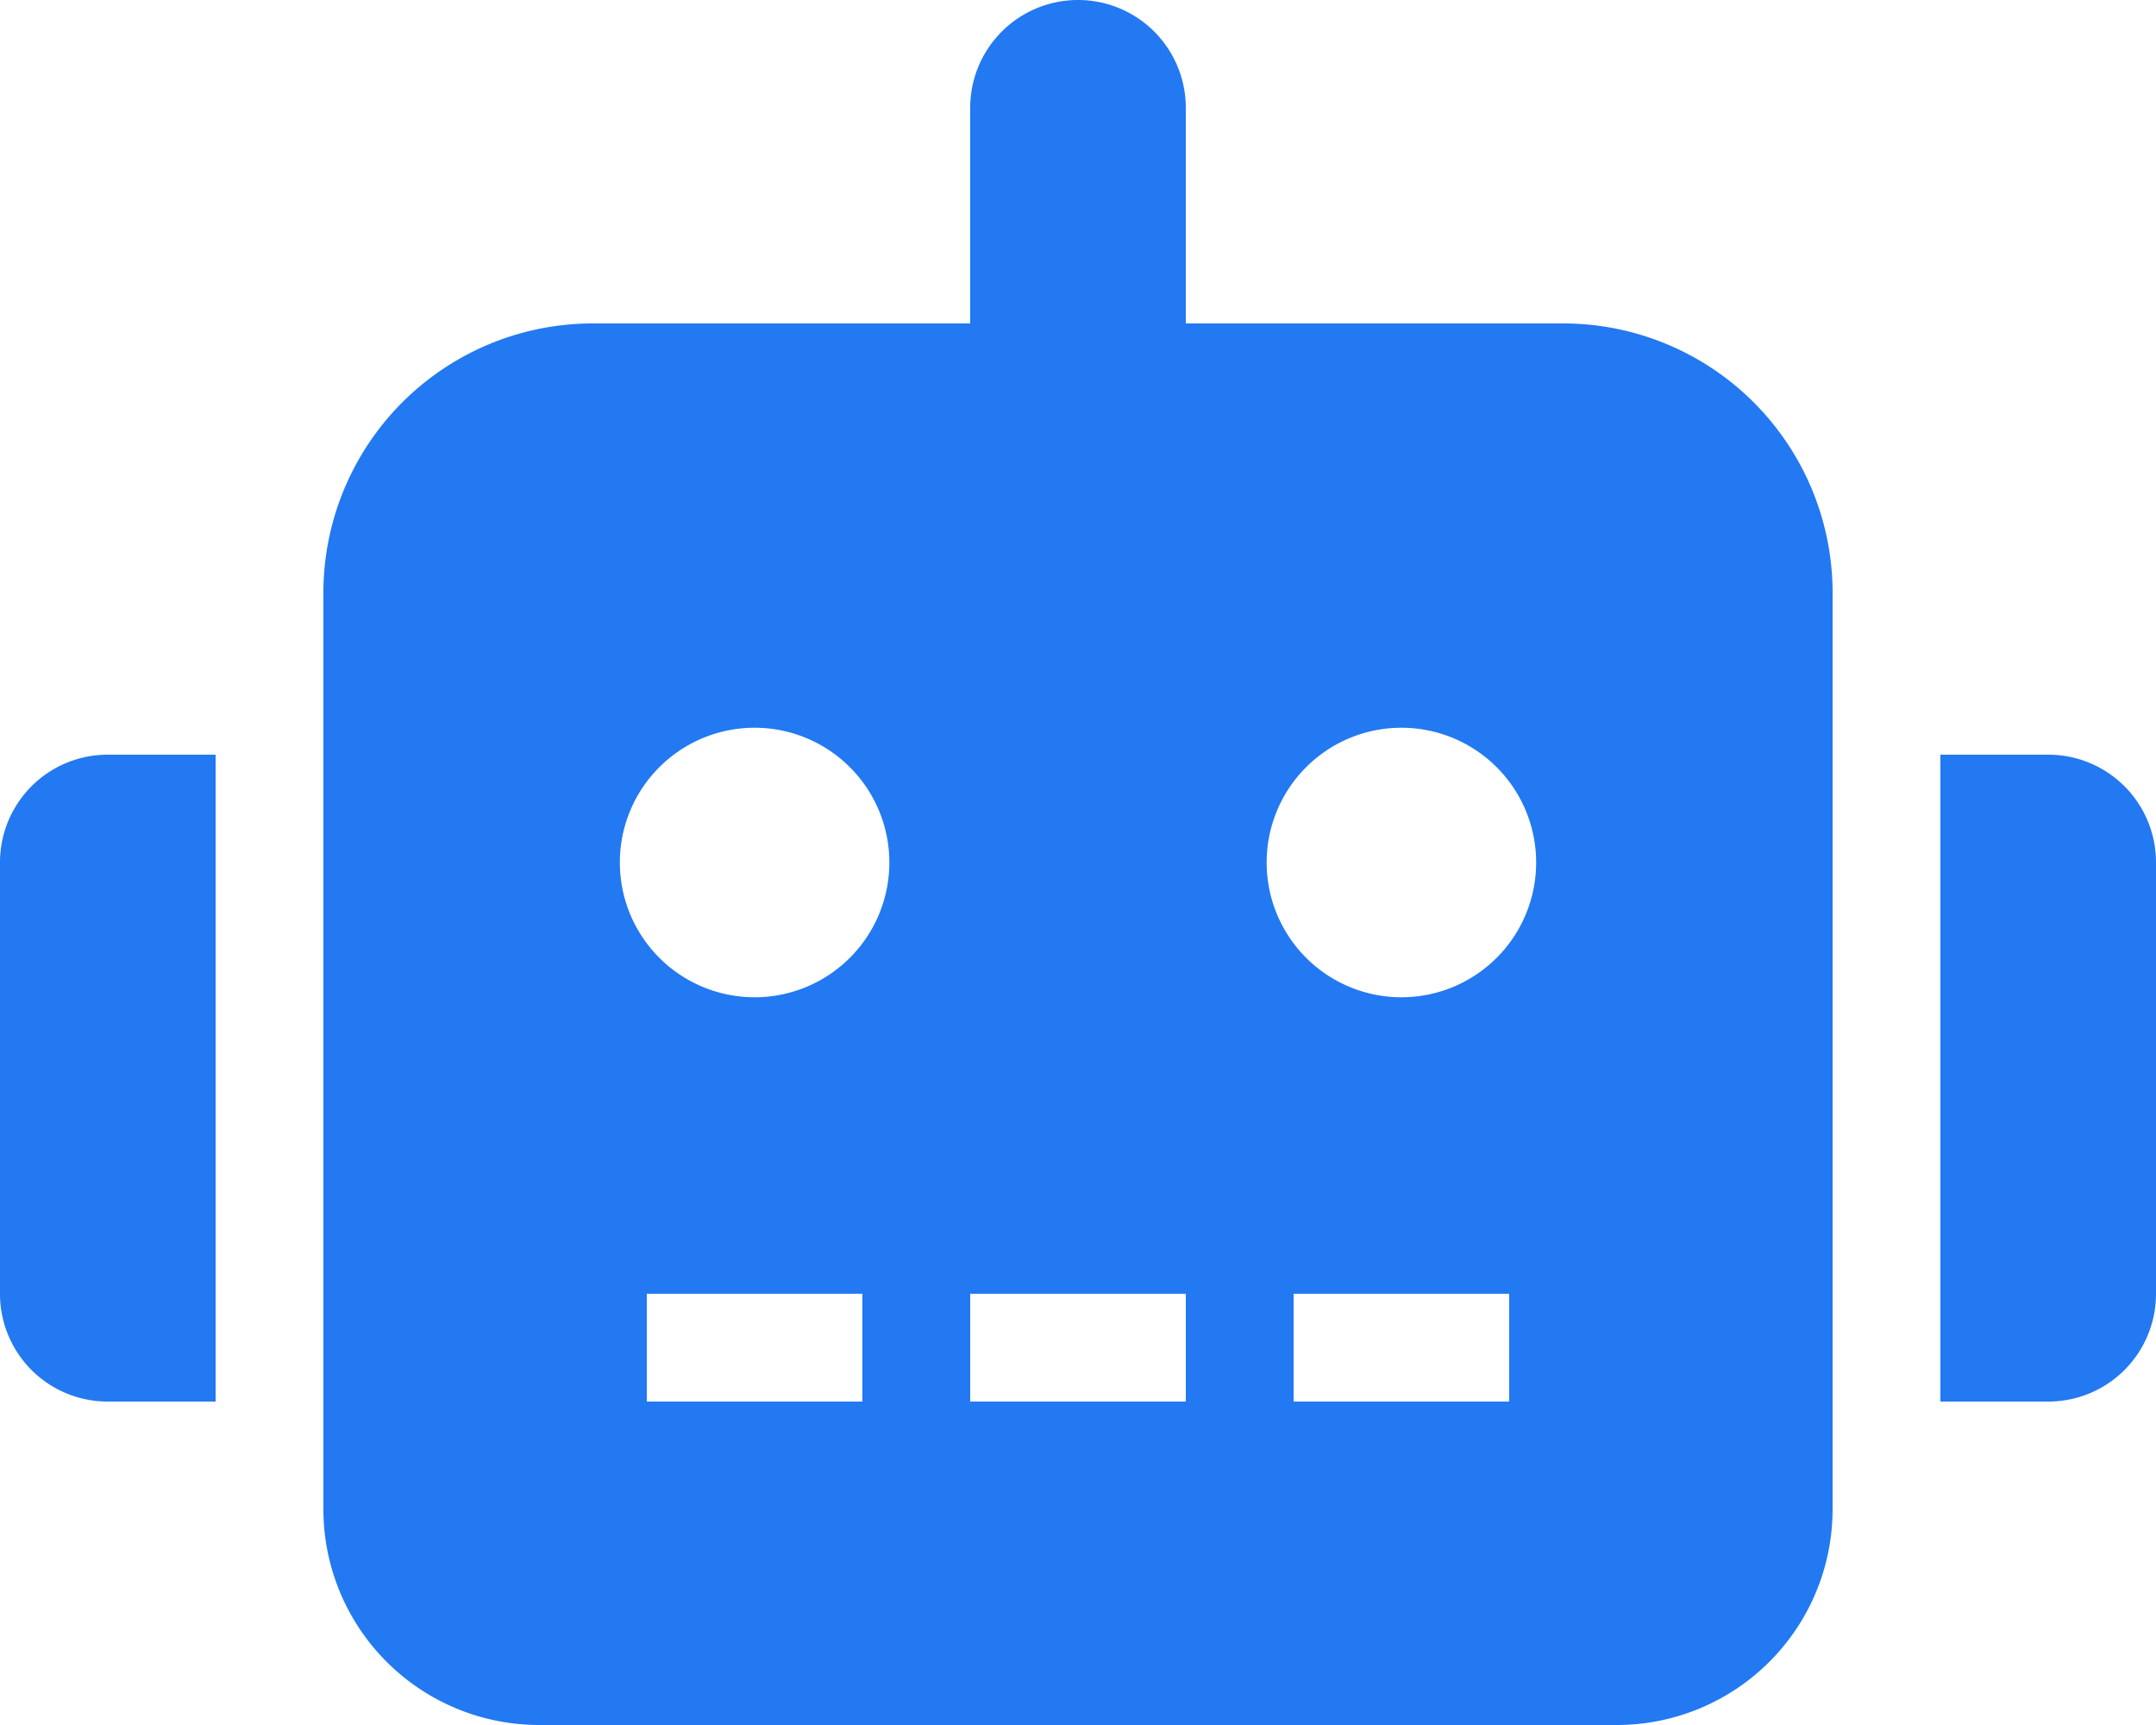 <?xml version="1.0" encoding="UTF-8" standalone="no"?>
<svg
   viewBox="0 0 640 512"
   version="1.1"
   id="svg1"
   sodipodi:docname="robot_dart.svg"
   inkscape:version="1.3.2 (091e20e, 2023-11-25)"
   xmlns:inkscape="http://www.inkscape.org/namespaces/inkscape"
   xmlns:sodipodi="http://sodipodi.sourceforge.net/DTD/sodipodi-0.dtd"
   xmlns="http://www.w3.org/2000/svg"
   xmlns:svg="http://www.w3.org/2000/svg">
  <defs
     id="defs1" />
  <sodipodi:namedview
     id="namedview1"
     pagecolor="#ffffff"
     bordercolor="#000000"
     borderopacity="0.25"
     inkscape:showpageshadow="2"
     inkscape:pageopacity="0.0"
     inkscape:pagecheckerboard="0"
     inkscape:deskcolor="#d1d1d1"
     inkscape:zoom="0.4609375"
     inkscape:cx="320"
     inkscape:cy="361.22034"
     inkscape:window-width="1264"
     inkscape:window-height="642"
     inkscape:window-x="1244"
     inkscape:window-y="562"
     inkscape:window-maximized="0"
     inkscape:current-layer="svg1" />
  <path
     d="m32 224h32v192h-32a31.962 31.962 0 0 1 -32-32v-128a31.962 31.962 0 0 1 32-32zm512-48v272a64.063 64.063 0 0 1 -64 64h-320a64.063 64.063 0 0 1 -64-64v-272a79.974 79.974 0 0 1 80-80h112v-64a32 32 0 0 1 64 0v64h112a79.974 79.974 0 0 1 80 80zm-280 80a40 40 0 1 0 -40 40 39.997 39.997 0 0 0 40-40zm-8 128h-64v32h64zm96 0h-64v32h64zm104-128a40 40 0 1 0 -40 40 39.997 39.997 0 0 0 40-40zm-8 128h-64v32h64zm192-128v128a31.962 31.962 0 0 1 -32 32h-32v-192h32a31.962 31.962 0 0 1 32 32z"
     id="path1"
     style="fill:#2279f1;fill-opacity:1" />
</svg>
